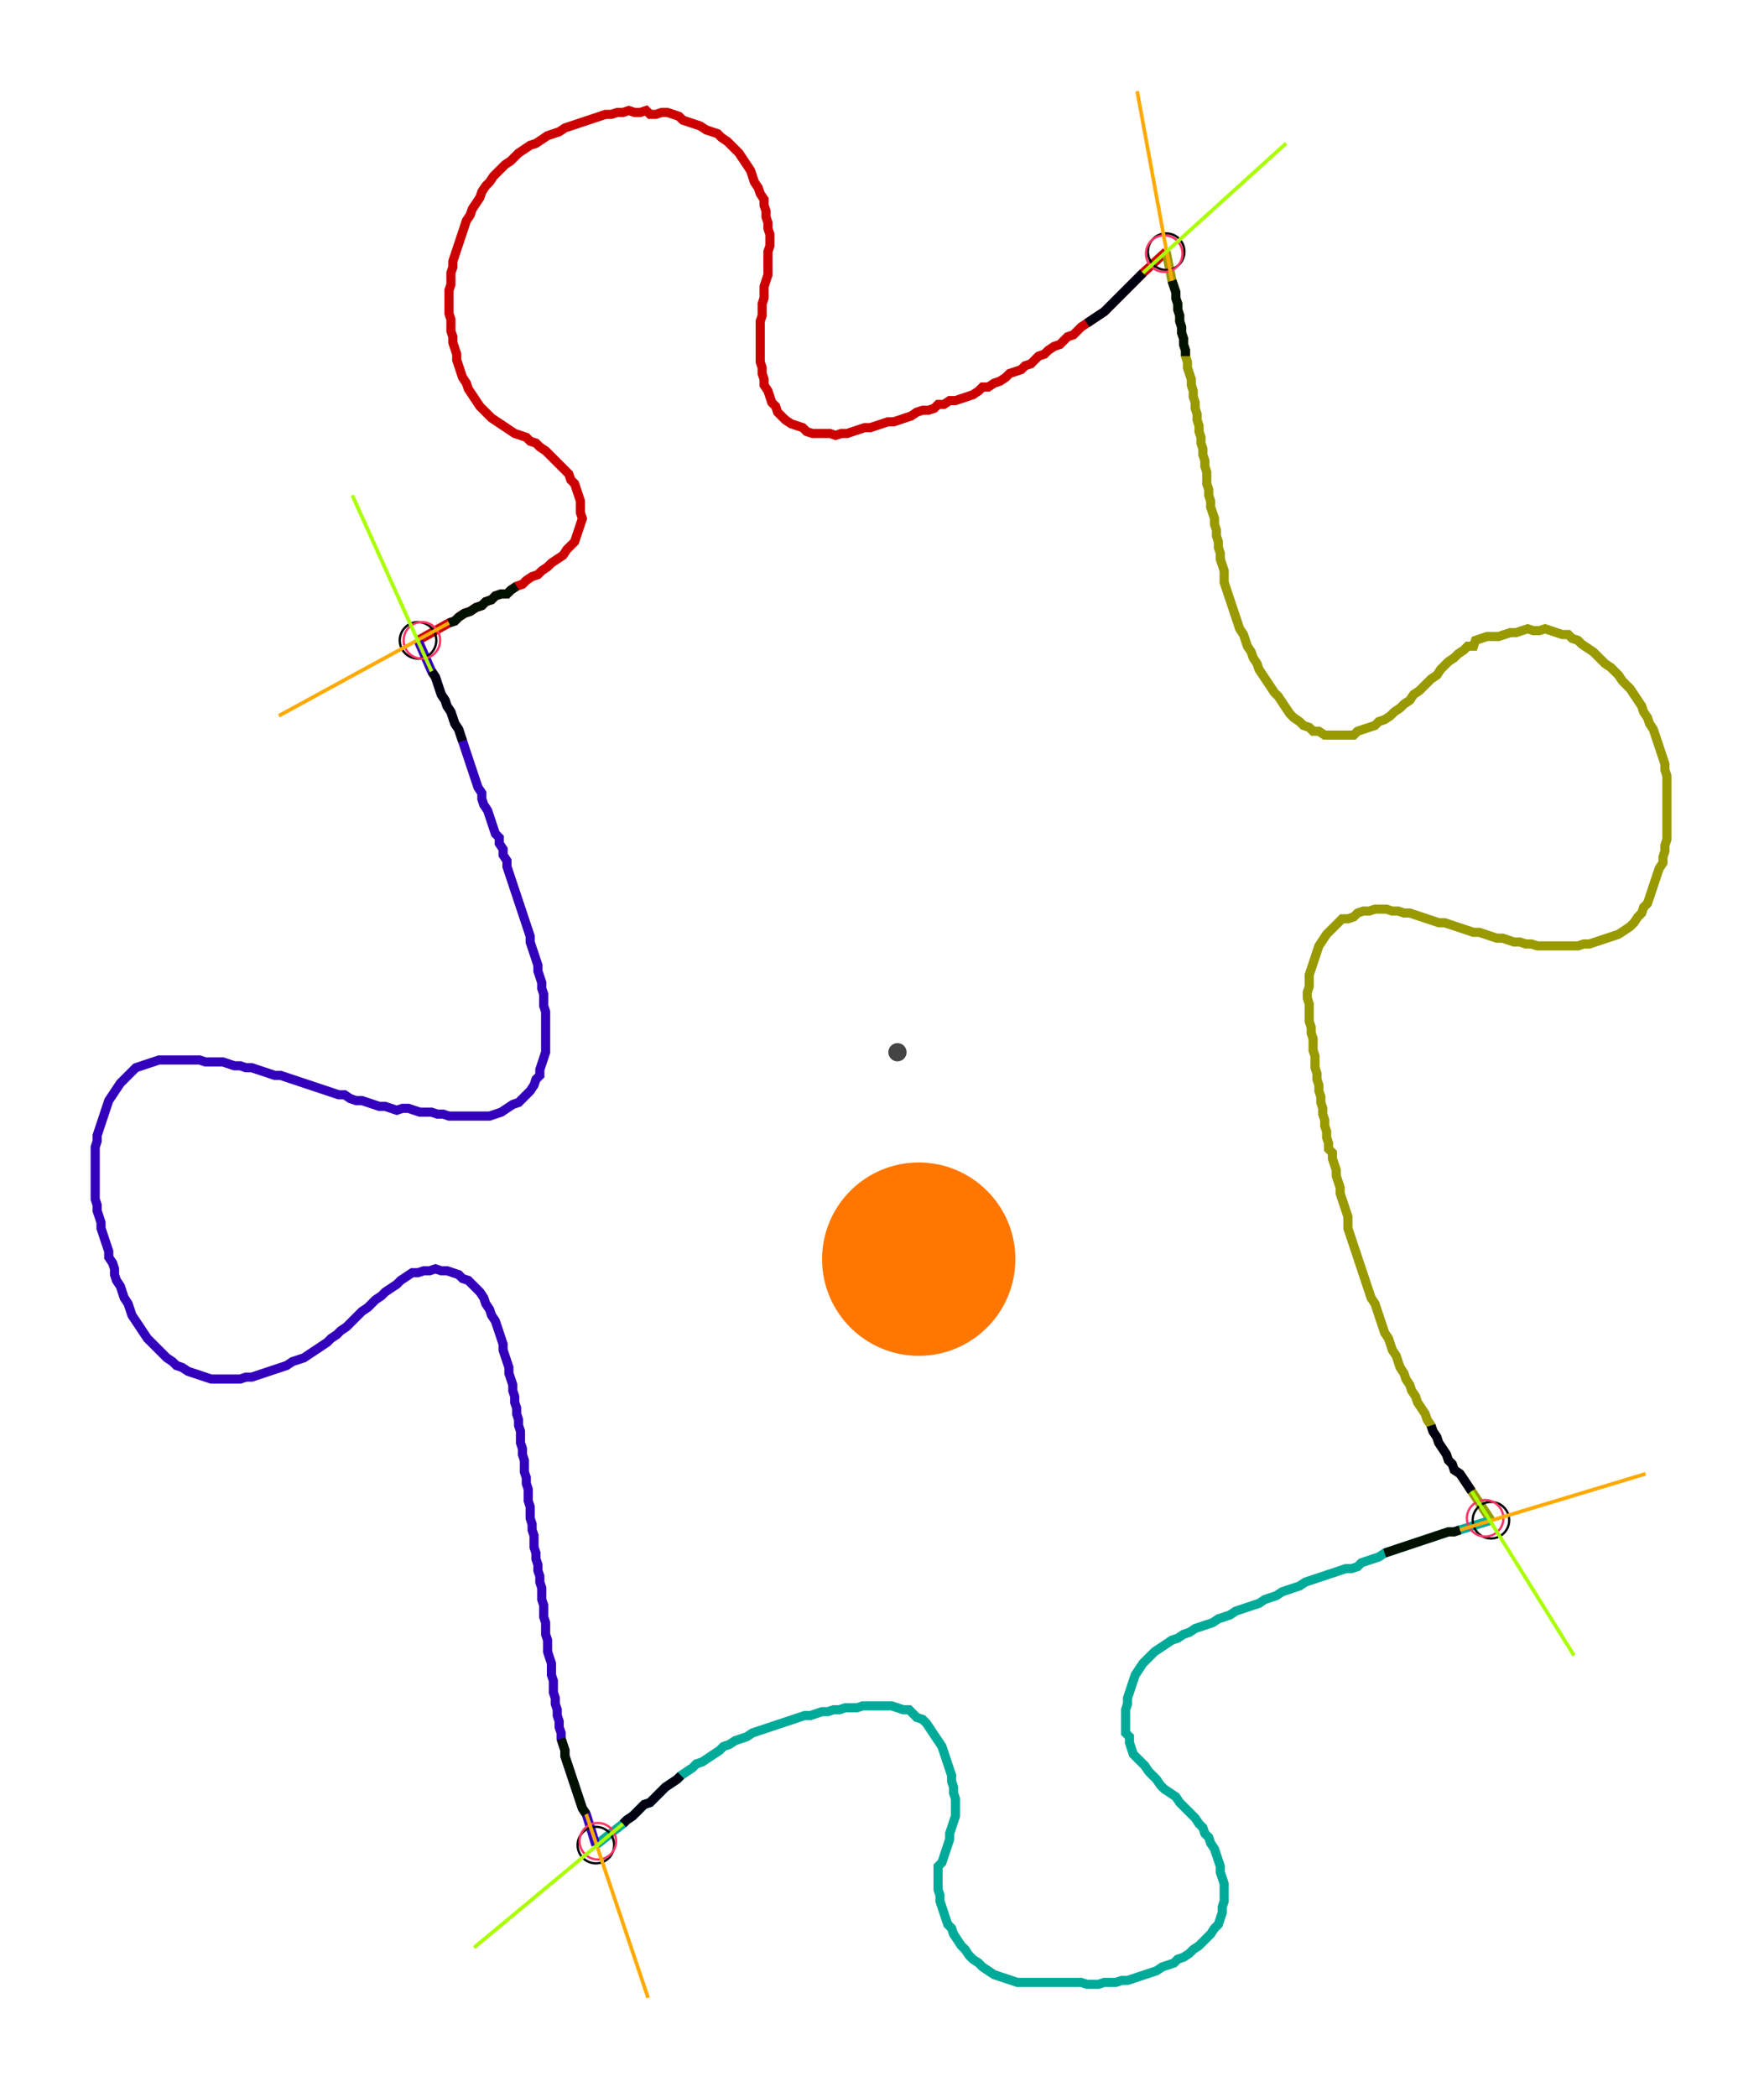 <?xml version="1.0" encoding="UTF-8" standalone="no"?><svg width="519.365" height="617.143" viewBox="-10 -10 193.122 225.714" xmlns="http://www.w3.org/2000/svg" xmlns:xlink="http://www.w3.org/1999/xlink"><polyline points="35.767,58.201 39.153,56.296 39.788,56.085 40.212,55.661 40.847,55.238 41.481,55.026 42.116,54.603 42.751,54.392 43.175,53.968 43.81,53.757 44.233,53.333 44.868,53.122 45.503,53.122 45.926,52.698 46.561,52.275 47.196,52.063 47.619,51.64 48.254,51.217 48.889,51.005 49.312,50.582 49.947,50.159 50.37,49.735 51.005,49.312 51.64,48.889 52.063,48.254 52.487,47.831 52.91,47.407 53.122,46.772 53.333,46.138 53.545,45.503 53.757,44.868 53.545,44.233 53.545,43.598 53.545,42.963 53.333,42.328 53.122,41.693 52.91,41.058 52.487,40.635 52.275,40.0 51.852,39.577 51.429,39.153 51.005,38.73 50.582,38.307 50.159,37.884 49.735,37.46 49.101,37.037 48.677,36.614 48.042,36.402 47.619,35.979 46.984,35.767 46.349,35.556 45.714,35.132 45.079,34.709 44.444,34.286 43.81,33.862 43.386,33.439 42.963,33.016 42.54,32.593 42.116,31.958 41.693,31.323 41.27,30.688 41.058,30.053 40.635,29.418 40.423,28.783 40.212,28.148 40.0,27.513 40.0,26.878 39.788,26.243 39.577,25.608 39.577,24.974 39.365,24.339 39.365,23.704 39.365,23.069 39.153,22.434 39.153,21.799 39.153,21.164 39.153,20.529 39.153,19.894 39.365,19.259 39.365,18.624 39.365,17.989 39.577,17.354 39.577,16.72 39.788,16.085 40.0,15.45 40.212,14.815 40.423,14.18 40.635,13.545 40.847,12.91 41.058,12.275 41.481,11.64 41.693,11.005 42.116,10.37 42.54,9.735 42.751,9.101 43.175,8.466 43.598,8.042 44.021,7.407 44.444,6.984 44.868,6.561 45.291,6.138 45.926,5.714 46.349,5.291 46.772,4.868 47.407,4.444 48.042,4.021 48.677,3.81 49.312,3.386 49.947,2.963 50.582,2.751 51.217,2.54 51.852,2.116 52.487,1.905 53.122,1.693 53.757,1.481 54.392,1.27 55.026,1.058 55.661,0.847 56.296,0.635 56.931,0.635 57.566,0.423 58.201,0.423 58.836,0.212 59.471,0.423 60.106,0.423 60.741,0.212 61.164,0.635 61.799,0.635 62.434,0.423 63.069,0.423 63.704,0.635 64.339,0.847 64.762,1.27 65.397,1.481 66.032,1.693 66.667,1.905 67.302,2.328 67.937,2.54 68.571,2.751 68.995,3.175 69.63,3.598 70.053,4.021 70.476,4.444 70.899,4.868 71.323,5.503 71.746,6.138 72.169,6.772 72.381,7.407 72.593,8.042 73.016,8.677 73.228,9.312 73.651,9.947 73.651,10.582 73.862,11.217 73.862,11.852 74.074,12.487 74.074,13.122 74.286,13.757 74.286,14.392 74.286,15.026 74.074,15.661 74.074,16.296 74.074,16.931 74.074,17.566 74.074,18.201 73.862,18.836 73.651,19.471 73.651,20.106 73.651,20.741 73.439,21.376 73.439,22.011 73.439,22.646 73.228,23.28 73.228,23.915 73.228,24.55 73.228,25.185 73.228,25.82 73.228,26.455 73.228,27.09 73.228,27.725 73.439,28.36 73.439,28.995 73.651,29.63 73.651,30.265 74.074,30.899 74.286,31.534 74.497,32.169 74.921,32.593 75.132,33.228 75.556,33.651 75.979,34.074 76.614,34.497 77.249,34.709 77.884,34.921 78.307,35.344 78.942,35.556 79.577,35.556 80.212,35.556 80.847,35.556 81.481,35.767 82.116,35.556 82.751,35.556 83.386,35.344 84.021,35.132 84.656,34.921 85.291,34.921 85.926,34.709 86.561,34.497 87.196,34.286 87.831,34.286 88.466,34.074 89.101,33.862 89.735,33.651 90.37,33.228 91.005,33.016 91.64,33.016 92.275,32.804 92.698,32.381 93.333,32.381 93.968,31.958 94.603,31.958 95.238,31.746 95.873,31.534 96.508,31.323 97.143,30.899 97.566,30.476 98.201,30.476 98.836,30.053 99.471,29.841 100.106,29.418 100.529,28.995 101.164,28.783 101.799,28.571 102.222,28.148 102.857,27.937 103.28,27.513 103.704,27.09 104.339,26.878 104.762,26.455 105.397,26.032 106.032,25.82 106.455,25.397 106.878,24.974 107.513,24.762 107.937,24.339 108.36,23.915 108.995,23.492 109.63,23.069 110.265,22.646 110.899,22.222 111.323,21.799 111.746,21.376 112.169,20.952 112.593,20.529 113.016,20.106 113.439,19.683 113.862,19.259 114.286,18.836 114.709,18.413 115.132,17.989 117.672,15.661" style="fill:none; stroke:#cc0000; stroke-width:1.0"  /><polyline points="117.672,15.661 118.307,18.836 118.519,19.471 118.73,20.106 118.73,20.741 118.942,21.376 118.942,22.011 119.153,22.646 119.153,23.28 119.365,23.915 119.365,24.55 119.577,25.185 119.577,25.82 119.788,26.455 119.788,27.09 120,27.725 120,28.36 120.212,28.995 120.423,29.63 120.423,30.265 120.635,30.899 120.635,31.534 120.847,32.169 120.847,32.804 121.058,33.439 121.058,34.074 121.27,34.709 121.27,35.344 121.481,35.979 121.481,36.614 121.693,37.249 121.693,37.884 121.905,38.519 121.905,39.153 122.116,39.788 122.116,40.423 122.116,41.058 122.328,41.693 122.328,42.328 122.54,42.963 122.54,43.598 122.751,44.233 122.963,44.868 122.963,45.503 123.175,46.138 123.175,46.772 123.386,47.407 123.386,48.042 123.598,48.677 123.598,49.312 123.81,49.947 124.021,50.582 124.021,51.217 124.021,51.852 124.233,52.487 124.444,53.122 124.656,53.757 124.868,54.392 125.079,55.026 125.291,55.661 125.503,56.296 125.714,56.931 126.138,57.566 126.349,58.201 126.561,58.836 126.984,59.471 127.196,60.106 127.619,60.741 127.831,61.376 128.254,62.011 128.677,62.646 129.101,63.28 129.524,63.915 129.947,64.339 130.37,64.974 130.794,65.608 131.217,66.243 131.64,66.667 132.275,67.09 132.698,67.513 133.333,67.725 133.757,68.148 134.392,68.148 135.026,68.571 135.661,68.571 136.296,68.571 136.931,68.571 137.566,68.571 138.201,68.571 138.624,68.148 139.259,67.937 139.894,67.725 140.529,67.513 140.952,67.09 141.587,66.878 142.222,66.455 142.646,66.032 143.28,65.608 143.704,65.185 144.339,64.762 144.762,64.127 145.397,63.704 145.82,63.28 146.243,62.857 146.667,62.434 147.302,62.011 147.725,61.376 148.148,60.952 148.571,60.529 149.206,60.106 149.63,59.683 150.265,59.259 150.688,58.836 151.323,58.836 151.534,58.201 152.169,57.989 152.804,57.778 153.439,57.778 154.074,57.778 154.709,57.566 155.344,57.354 155.979,57.354 156.614,57.143 157.249,56.931 157.884,57.143 158.519,57.143 159.153,56.931 159.788,57.143 160.423,57.354 161.058,57.566 161.693,57.566 162.116,57.989 162.751,58.201 163.175,58.624 163.81,59.048 164.444,59.471 164.868,59.894 165.291,60.317 165.714,60.741 166.349,61.164 166.772,61.587 167.196,62.011 167.619,62.646 168.042,63.069 168.466,63.492 168.889,64.127 169.312,64.762 169.735,65.397 169.947,66.032 170.37,66.667 170.582,67.302 171.005,67.937 171.217,68.571 171.429,69.206 171.64,69.841 171.852,70.476 172.063,71.111 172.275,71.746 172.275,72.381 172.487,73.016 172.487,73.651 172.487,74.286 172.487,74.921 172.487,75.556 172.487,76.19 172.487,76.825 172.487,77.46 172.487,78.095 172.487,78.73 172.487,79.365 172.487,80.0 172.275,80.635 172.275,81.27 172.063,81.905 172.063,82.54 171.64,83.175 171.429,83.81 171.217,84.444 171.005,85.079 170.794,85.714 170.582,86.349 170.37,86.984 169.947,87.407 169.735,88.042 169.312,88.466 168.889,89.101 168.466,89.524 167.831,89.947 167.196,90.37 166.561,90.582 165.926,90.794 165.291,91.005 164.656,91.217 164.021,91.429 163.386,91.429 162.751,91.64 162.116,91.64 161.481,91.64 160.847,91.64 160.212,91.64 159.577,91.64 158.942,91.64 158.307,91.64 157.672,91.429 157.037,91.429 156.402,91.217 155.767,91.217 155.132,91.005 154.497,90.794 153.862,90.794 153.228,90.582 152.593,90.37 151.958,90.159 151.323,90.159 150.688,89.947 150.053,89.735 149.418,89.524 148.783,89.312 148.148,89.101 147.513,89.101 146.878,88.889 146.243,88.677 145.608,88.466 144.974,88.254 144.339,88.042 143.704,88.042 143.069,87.831 142.434,87.831 141.799,87.619 141.164,87.619 140.529,87.619 139.894,87.831 139.259,87.831 138.624,88.042 138.201,88.466 137.566,88.677 136.931,88.677 136.508,89.101 136.085,89.524 135.661,89.947 135.238,90.37 134.815,91.005 134.392,91.64 134.18,92.275 133.968,92.91 133.757,93.545 133.545,94.18 133.333,94.815 133.333,95.45 133.333,96.085 133.122,96.72 133.122,97.354 133.333,97.989 133.333,98.624 133.333,99.259 133.333,99.894 133.545,100.529 133.545,101.164 133.757,101.799 133.757,102.434 133.757,103.069 133.968,103.704 133.968,104.339 133.968,104.974 134.18,105.608 134.18,106.243 134.392,106.878 134.392,107.513 134.603,108.148 134.603,108.783 134.815,109.418 134.815,110.053 135.026,110.688 135.026,111.323 135.238,111.958 135.238,112.593 135.45,113.228 135.45,113.862 135.873,114.286 135.873,114.921 136.085,115.556 136.296,116.19 136.296,116.825 136.508,117.46 136.72,118.095 136.72,118.73 136.931,119.365 137.143,120 137.354,120.635 137.566,121.27 137.566,121.905 137.566,122.54 137.778,123.175 137.989,123.81 138.201,124.444 138.413,125.079 138.624,125.714 138.836,126.349 139.048,126.984 139.259,127.619 139.471,128.254 139.683,128.889 139.894,129.524 140.106,130.159 140.529,130.794 140.741,131.429 140.952,132.063 141.164,132.698 141.376,133.333 141.587,133.968 142.011,134.603 142.222,135.238 142.434,135.873 142.857,136.508 143.069,137.143 143.28,137.778 143.704,138.413 143.915,139.048 144.339,139.683 144.55,140.317 144.974,140.952 145.185,141.587 145.608,142.222 146.032,142.857 146.243,143.492 146.667,144.127 146.878,144.762 147.302,145.397 147.513,146.032 147.937,146.667 148.36,147.302 148.571,147.937 148.995,148.36 149.206,148.995 149.841,149.418 150.265,150.053 150.688,150.688 151.111,151.323 153.228,154.497" style="fill:none; stroke:#999900; stroke-width:1.0"  /><polyline points="153.228,154.497 149.841,155.556 149.206,155.767 148.571,155.767 147.937,155.979 147.302,156.19 146.667,156.402 146.032,156.614 145.397,156.825 144.762,157.037 144.127,157.249 143.492,157.46 142.857,157.672 142.222,157.884 141.587,158.095 140.952,158.519 140.317,158.73 139.683,158.942 139.048,159.153 138.624,159.577 137.989,159.788 137.354,159.788 136.72,160.0 136.085,160.212 135.45,160.423 134.815,160.635 134.18,160.847 133.545,161.058 132.91,161.27 132.275,161.693 131.64,161.905 131.005,162.116 130.37,162.328 129.735,162.751 129.101,162.963 128.466,163.175 127.831,163.598 127.196,163.81 126.561,164.021 125.926,164.233 125.291,164.444 124.656,164.868 124.021,165.079 123.386,165.291 122.751,165.714 122.116,165.926 121.481,166.138 120.847,166.349 120.212,166.772 119.577,166.984 118.942,167.407 118.307,167.619 117.672,168.042 117.037,168.466 116.402,168.889 115.979,169.312 115.556,169.735 115.132,170.159 114.709,170.794 114.286,171.429 114.074,172.063 113.862,172.698 113.651,173.333 113.439,173.968 113.439,174.603 113.228,175.238 113.228,175.873 113.228,176.508 113.228,177.143 113.228,177.778 113.651,178.201 113.651,178.836 113.862,179.471 114.074,180.106 114.497,180.529 114.921,180.952 115.344,181.376 115.767,182.011 116.19,182.434 116.614,182.857 117.037,183.492 117.46,183.915 118.095,184.339 118.73,184.762 119.153,185.397 119.577,185.82 120,186.243 120.423,186.667 120.847,187.09 121.27,187.725 121.693,188.148 121.905,188.783 122.328,189.206 122.54,189.841 122.963,190.476 123.175,191.111 123.386,191.746 123.598,192.381 123.598,193.016 123.81,193.651 124.021,194.286 124.021,194.921 124.021,195.556 124.021,196.19 123.81,196.825 123.81,197.46 123.598,198.095 123.386,198.73 122.963,199.153 122.54,199.788 122.116,200.212 121.693,200.635 121.27,201.058 120.635,201.481 120.212,201.905 119.577,202.328 118.942,202.54 118.519,202.963 117.884,203.175 117.249,203.386 116.614,203.81 115.979,204.021 115.344,204.233 114.709,204.444 114.074,204.656 113.439,204.868 112.804,204.868 112.169,205.079 111.534,205.079 110.899,205.079 110.265,205.291 109.63,205.291 108.995,205.291 108.36,205.079 107.725,205.079 107.09,205.079 106.455,205.079 105.82,205.079 105.185,205.079 104.55,205.079 103.915,205.079 103.28,205.079 102.646,205.079 102.011,205.079 101.376,205.079 100.741,204.868 100.106,204.656 99.471,204.444 98.836,204.233 98.201,203.81 97.566,203.386 97.143,202.963 96.508,202.54 96.085,202.116 95.661,201.481 95.238,201.058 94.815,200.423 94.392,199.788 94.18,199.153 93.757,198.73 93.545,198.095 93.333,197.46 93.122,196.825 92.91,196.19 92.91,195.556 92.698,194.921 92.698,194.286 92.698,193.651 92.698,193.016 92.698,192.381 93.122,191.958 93.333,191.323 93.545,190.688 93.757,190.053 93.968,189.418 93.968,188.783 94.18,188.148 94.392,187.513 94.603,186.878 94.603,186.243 94.603,185.608 94.603,184.974 94.392,184.339 94.392,183.704 94.18,183.069 94.18,182.434 93.968,181.799 93.757,181.164 93.545,180.529 93.333,179.894 93.122,179.259 92.698,178.624 92.275,177.989 91.852,177.354 91.429,176.72 91.005,176.296 90.37,176.085 89.947,175.661 89.524,175.238 88.889,175.238 88.254,175.026 87.619,174.815 86.984,174.815 86.349,174.815 85.714,174.815 85.079,174.815 84.444,174.815 83.81,175.026 83.175,175.026 82.54,175.026 81.905,175.238 81.27,175.238 80.635,175.45 80.0,175.45 79.365,175.661 78.73,175.873 78.095,175.873 77.46,176.085 76.825,176.296 76.19,176.508 75.556,176.72 74.921,176.931 74.286,177.143 73.651,177.354 73.016,177.566 72.381,177.778 71.746,178.201 71.111,178.413 70.476,178.624 69.841,179.048 69.206,179.259 68.783,179.683 68.148,180.106 67.513,180.529 66.878,180.952 66.243,181.164 65.82,181.587 65.185,182.011 64.55,182.434 64.127,182.857 63.492,183.28 62.857,183.704 62.434,184.127 62.011,184.55 61.587,184.974 61.164,185.397 60.529,185.608 60.106,186.032 59.683,186.455 59.259,186.878 58.624,187.302 58.201,187.725 55.238,190.053" style="fill:none; stroke:#00aa99; stroke-width:1.0"  /><polyline points="55.238,190.053 54.18,186.667 53.757,186.032 53.545,185.397 53.333,184.762 53.122,184.127 52.91,183.492 52.698,182.857 52.487,182.222 52.275,181.587 52.063,180.952 51.852,180.317 51.852,179.683 51.64,179.048 51.429,178.413 51.429,177.778 51.217,177.143 51.217,176.508 51.005,175.873 51.005,175.238 50.794,174.603 50.794,173.968 50.582,173.333 50.582,172.698 50.582,172.063 50.37,171.429 50.37,170.794 50.37,170.159 50.159,169.524 49.947,168.889 49.947,168.254 49.947,167.619 49.735,166.984 49.735,166.349 49.735,165.714 49.524,165.079 49.524,164.444 49.524,163.81 49.312,163.175 49.312,162.54 49.312,161.905 49.101,161.27 49.101,160.635 48.889,160.0 48.889,159.365 48.677,158.73 48.677,158.095 48.466,157.46 48.466,156.825 48.466,156.19 48.254,155.556 48.254,154.921 48.042,154.286 48.042,153.651 48.042,153.016 47.831,152.381 47.831,151.746 47.831,151.111 47.619,150.476 47.619,149.841 47.407,149.206 47.407,148.571 47.407,147.937 47.196,147.302 47.196,146.667 46.984,146.032 46.984,145.397 46.984,144.762 46.772,144.127 46.772,143.492 46.561,142.857 46.561,142.222 46.349,141.587 46.349,140.952 46.138,140.317 46.138,139.683 45.926,139.048 45.714,138.413 45.714,137.778 45.503,137.143 45.291,136.508 45.079,135.873 45.079,135.238 44.868,134.603 44.656,133.968 44.444,133.333 44.233,132.698 43.81,132.063 43.598,131.429 43.175,130.794 42.963,130.159 42.54,129.524 42.116,129.101 41.693,128.677 41.27,128.254 40.635,128.042 40.212,127.619 39.577,127.407 38.942,127.196 38.307,127.196 37.672,126.984 37.037,127.196 36.402,127.196 35.767,127.407 35.132,127.407 34.497,127.831 33.862,128.254 33.439,128.677 32.804,129.101 32.169,129.524 31.746,129.947 31.111,130.37 30.688,130.794 30.265,131.217 29.63,131.64 29.206,132.063 28.783,132.487 28.36,132.91 27.937,133.333 27.302,133.757 26.878,134.18 26.243,134.603 25.82,135.026 25.185,135.45 24.55,135.873 23.915,136.296 23.28,136.72 22.646,136.931 22.011,137.143 21.376,137.566 20.741,137.778 20.106,137.989 19.471,138.201 18.836,138.413 18.201,138.624 17.566,138.836 16.931,138.836 16.296,139.048 15.661,139.048 15.026,139.048 14.392,139.048 13.757,139.048 13.122,139.048 12.487,138.836 11.852,138.624 11.217,138.413 10.582,138.201 9.947,137.778 9.312,137.566 8.889,137.143 8.254,136.72 7.831,136.296 7.407,135.873 6.984,135.45 6.561,135.026 6.138,134.603 5.714,133.968 5.291,133.333 4.868,132.698 4.444,132.063 4.233,131.429 4.021,130.794 3.598,130.159 3.386,129.524 3.175,128.889 2.751,128.254 2.54,127.619 2.54,126.984 2.328,126.349 1.905,125.714 1.905,125.079 1.693,124.444 1.481,123.81 1.27,123.175 1.058,122.54 1.058,121.905 0.847,121.27 0.635,120.635 0.635,120 0.423,119.365 0.423,118.73 0.423,118.095 0.423,117.46 0.423,116.825 0.423,116.19 0.423,115.556 0.423,114.921 0.423,114.286 0.423,113.651 0.635,113.016 0.635,112.381 0.847,111.746 1.058,111.111 1.27,110.476 1.481,109.841 1.693,109.206 1.905,108.571 2.328,107.937 2.751,107.302 3.175,106.667 3.598,106.243 4.021,105.82 4.444,105.397 4.868,104.974 5.503,104.762 6.138,104.55 6.772,104.339 7.407,104.127 8.042,104.127 8.677,104.127 9.312,104.127 9.947,104.127 10.582,104.127 11.217,104.127 11.852,104.127 12.487,104.339 13.122,104.339 13.757,104.339 14.392,104.339 15.026,104.55 15.661,104.762 16.296,104.762 16.931,104.974 17.566,104.974 18.201,105.185 18.836,105.397 19.471,105.608 20.106,105.82 20.741,105.82 21.376,106.032 22.011,106.243 22.646,106.455 23.28,106.667 23.915,106.878 24.55,107.09 25.185,107.302 25.82,107.513 26.455,107.725 27.09,107.937 27.725,107.937 28.36,108.36 28.995,108.571 29.63,108.571 30.265,108.783 30.899,108.995 31.534,109.206 32.169,109.206 32.804,109.418 33.439,109.63 34.074,109.418 34.709,109.418 35.344,109.63 35.979,109.841 36.614,109.841 37.249,109.841 37.884,110.053 38.519,110.053 39.153,110.265 39.788,110.265 40.423,110.265 41.058,110.265 41.693,110.265 42.328,110.265 42.963,110.265 43.598,110.265 44.233,110.053 44.868,109.841 45.503,109.418 46.138,108.995 46.772,108.783 47.196,108.36 47.619,107.937 48.042,107.513 48.466,106.878 48.677,106.243 49.101,105.82 49.101,105.185 49.312,104.55 49.524,103.915 49.735,103.28 49.735,102.646 49.735,102.011 49.735,101.376 49.735,100.741 49.735,100.106 49.735,99.471 49.735,98.836 49.524,98.201 49.524,97.566 49.524,96.931 49.312,96.296 49.312,95.661 49.101,95.026 48.889,94.392 48.889,93.757 48.677,93.122 48.466,92.487 48.254,91.852 48.042,91.217 48.042,90.582 47.831,89.947 47.619,89.312 47.407,88.677 47.196,88.042 46.984,87.407 46.772,86.772 46.561,86.138 46.349,85.503 46.138,84.868 45.926,84.233 45.714,83.598 45.503,82.963 45.503,82.328 45.079,81.693 45.079,81.058 44.656,80.423 44.656,79.788 44.233,79.365 44.021,78.73 43.81,78.095 43.598,77.46 43.386,76.825 42.963,76.19 42.751,75.556 42.751,74.921 42.328,74.286 42.116,73.651 41.905,73.016 41.693,72.381 41.481,71.746 41.27,71.111 41.058,70.476 40.847,69.841 40.635,69.206 40.423,68.571 40.212,67.937 39.788,67.302 39.577,66.667 39.365,66.032 38.942,65.397 38.73,64.762 38.307,64.127 38.095,63.492 37.884,62.857 37.672,62.222 37.249,61.587 35.767,58.201" style="fill:none; stroke:#3300bb; stroke-width:1.0"  /><circle cx="35.767" cy="58.201" r="2.0" style="fill:none; stroke:#000000aa; stroke-width:0.25" /><circle cx="117.672" cy="15.661" r="2.0" style="fill:none; stroke:#000000aa; stroke-width:0.25" /><circle cx="153.228" cy="154.497" r="2.0" style="fill:none; stroke:#000000aa; stroke-width:0.25" /><circle cx="55.238" cy="190.053" r="2.0" style="fill:none; stroke:#000000aa; stroke-width:0.25" /><circle cx="36.19" cy="58.201" r="2.0" style="fill:none; stroke:#ff3366aa; stroke-width:0.25" /><circle cx="117.46" cy="15.873" r="2.0" style="fill:none; stroke:#ff3366aa; stroke-width:0.25" /><circle cx="152.593" cy="154.286" r="2.0" style="fill:none; stroke:#ff3366aa; stroke-width:0.25" /><circle cx="55.45" cy="189.63" r="2.0" style="fill:none; stroke:#ff3366aa; stroke-width:0.25" /><polyline points="46.561,52.275 45.926,52.698 45.503,53.122 44.868,53.122 44.233,53.333 43.81,53.757 43.175,53.968 42.751,54.392 42.116,54.603 41.481,55.026 40.847,55.238 40.212,55.661 39.788,56.085 39.153,56.296" style="fill:none; stroke:#001100; stroke-width:1.0" /><polyline points="40.635,69.206 40.423,68.571 40.212,67.937 39.788,67.302 39.577,66.667 39.365,66.032 38.942,65.397 38.73,64.762 38.307,64.127 38.095,63.492 37.884,62.857 37.672,62.222 37.249,61.587" style="fill:none; stroke:#000011; stroke-width:1.0" /><polyline points="119.788,27.09 119.788,26.455 119.577,25.82 119.577,25.185 119.365,24.55 119.365,23.915 119.153,23.28 119.153,22.646 118.942,22.011 118.942,21.376 118.73,20.741 118.73,20.106 118.519,19.471 118.307,18.836" style="fill:none; stroke:#001100; stroke-width:1.0" /><polyline points="108.995,23.492 109.63,23.069 110.265,22.646 110.899,22.222 111.323,21.799 111.746,21.376 112.169,20.952 112.593,20.529 113.016,20.106 113.439,19.683 113.862,19.259 114.286,18.836 114.709,18.413 115.132,17.989" style="fill:none; stroke:#000011; stroke-width:1.0" /><polyline points="141.587,158.095 142.222,157.884 142.857,157.672 143.492,157.46 144.127,157.249 144.762,157.037 145.397,156.825 146.032,156.614 146.667,156.402 147.302,156.19 147.937,155.979 148.571,155.767 149.206,155.767 149.841,155.556" style="fill:none; stroke:#001100; stroke-width:1.0" /><polyline points="146.667,144.127 146.878,144.762 147.302,145.397 147.513,146.032 147.937,146.667 148.36,147.302 148.571,147.937 148.995,148.36 149.206,148.995 149.841,149.418 150.265,150.053 150.688,150.688 151.111,151.323" style="fill:none; stroke:#000011; stroke-width:1.0" /><polyline points="51.429,178.413 51.64,179.048 51.852,179.683 51.852,180.317 52.063,180.952 52.275,181.587 52.487,182.222 52.698,182.857 52.91,183.492 53.122,184.127 53.333,184.762 53.545,185.397 53.757,186.032 54.18,186.667" style="fill:none; stroke:#001100; stroke-width:1.0" /><polyline points="64.55,182.434 64.127,182.857 63.492,183.28 62.857,183.704 62.434,184.127 62.011,184.55 61.587,184.974 61.164,185.397 60.529,185.608 60.106,186.032 59.683,186.455 59.259,186.878 58.624,187.302 58.201,187.725" style="fill:none; stroke:#000011; stroke-width:1.0" /><polyline points="39.153,56.296 20.529,66.455" style="fill:none; stroke:#ffaa00; stroke-width:0.4" /><polyline points="37.249,61.587 28.571,42.328" style="fill:none; stroke:#aaff00; stroke-width:0.4" /><polyline points="118.307,18.836 114.497,-1.905" style="fill:none; stroke:#ffaa00; stroke-width:0.4" /><polyline points="115.132,17.989 130.794,3.81" style="fill:none; stroke:#aaff00; stroke-width:0.4" /><polyline points="149.841,155.556 170.159,149.418" style="fill:none; stroke:#ffaa00; stroke-width:0.4" /><polyline points="151.111,151.323 162.328,169.312" style="fill:none; stroke:#aaff00; stroke-width:0.4" /><polyline points="54.18,186.667 60.952,206.772" style="fill:none; stroke:#ffaa00; stroke-width:0.4" /><polyline points="58.201,187.725 41.905,201.27" style="fill:none; stroke:#aaff00; stroke-width:0.4" /><circle cx="88.254" cy="103.28" r="1.0" style="fill:#444444; stroke-width:0" /><circle cx="90.582" cy="125.926" r="10.582" style="fill:#ff770022; stroke-width:0" /><circle cx="90.582" cy="125.926" r="1.0" style="fill:#ff7700; stroke-width:0" /></svg>